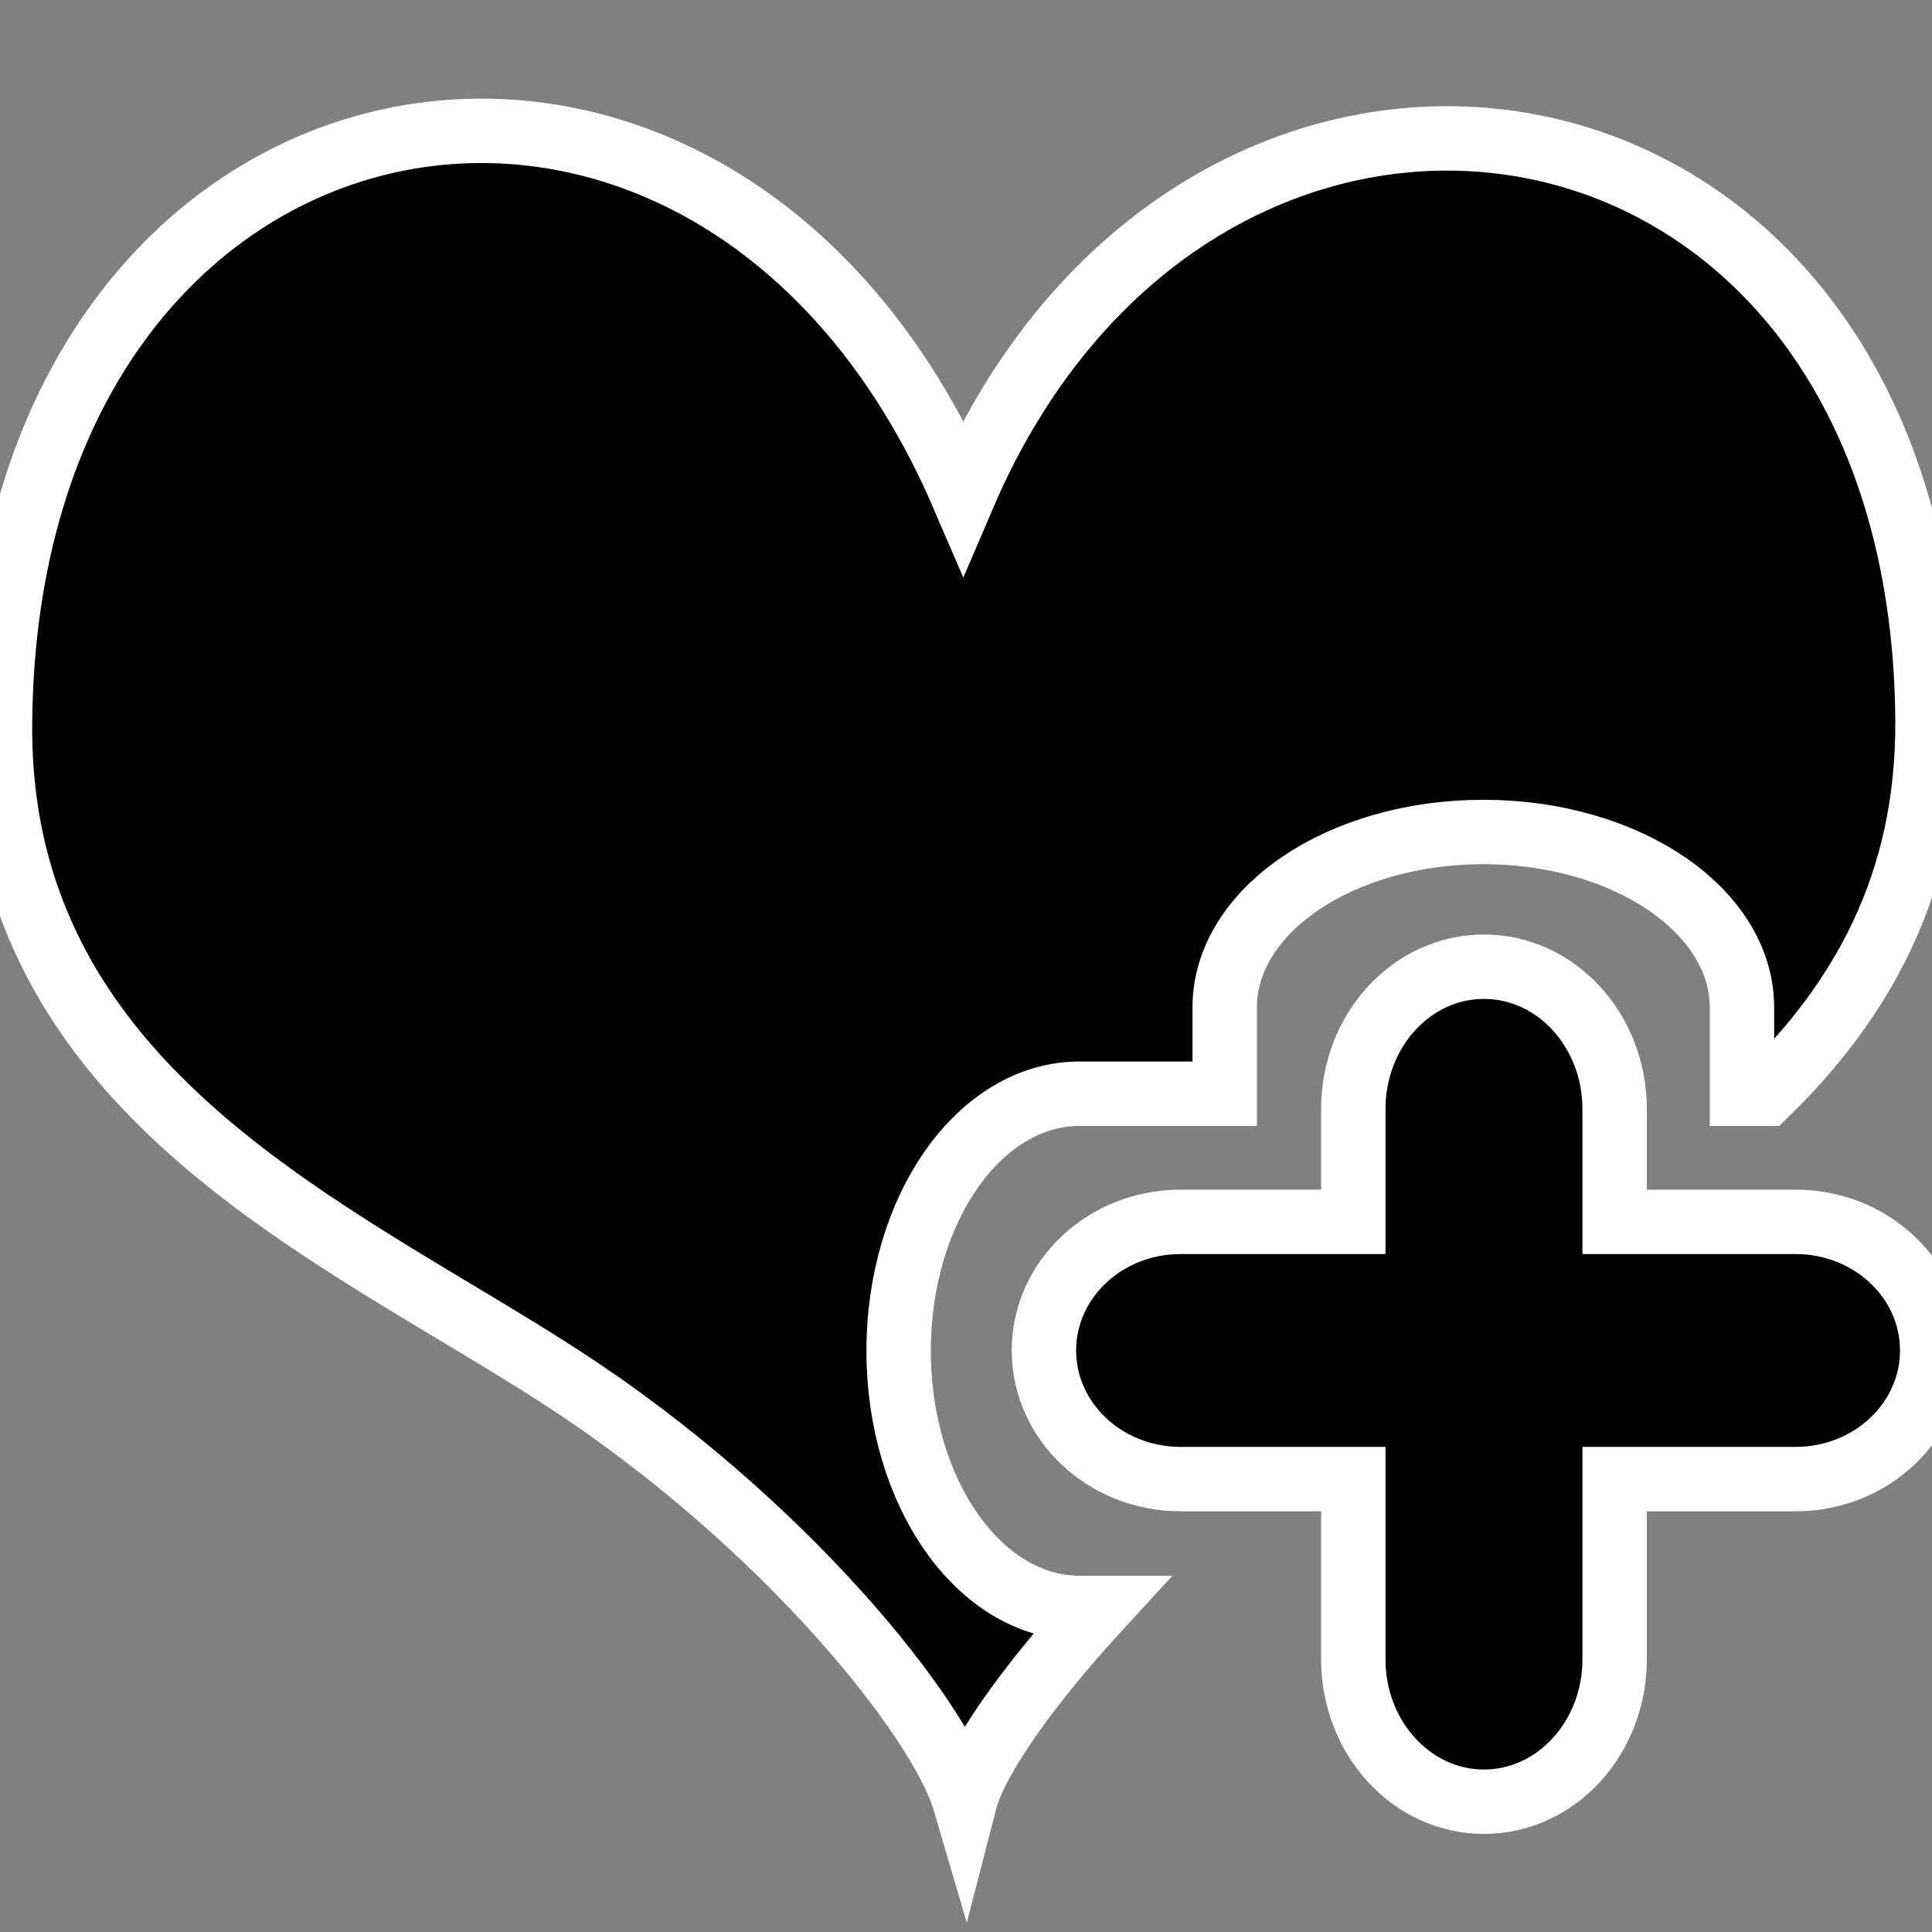<?xml version="1.0" encoding="utf-8"?>
<!-- Generator: Adobe Illustrator 14.0.0, SVG Export Plug-In . SVG Version: 6.00 Build 43363)  -->
<!DOCTYPE svg PUBLIC "-//W3C//DTD SVG 1.1//EN" "http://www.w3.org/Graphics/SVG/1.1/DTD/svg11.dtd">
<svg version="1.1" id="图层_1" xmlns="http://www.w3.org/2000/svg" xmlns:xlink="http://www.w3.org/1999/xlink" x="0px" y="0px"
	 width="30px" height="30px" viewBox="0 0 30 30" enable-background="new 0 0 30 30" xml:space="preserve">
<rect x="0" y="0" width="30" height="30" fill="#808080" stroke="none"/>
<g>
	<g>
		<path d="M13.954,20.975c0-2.205,1.258-3.992,2.81-3.992h2.253v-1.339c0-1.505,1.798-2.725,4.016-2.725s4.016,1.22,4.016,2.725
			v1.339h0.376c1.473-1.44,2.522-3.25,2.505-5.8C29.855,0.716,18.653-0.936,14.957,7.701C11.084-1.295,0.073,0.804,0,11.245
			c-0.04,5.734,5.243,7.878,8.762,10.171c3.41,2.223,5.839,5.264,6.219,6.559c0.166-0.644,0.946-1.767,2.085-3.007h-0.302
			C15.212,24.968,13.954,23.18,13.954,20.975z M27.883,18.973h-2.811v-1.752c0-1.221-0.908-2.21-2.029-2.21s-2.029,0.989-2.029,2.21
			v1.752h-2.683c-1.172,0-2.121,0.895-2.121,1.997s0.949,1.997,2.121,1.997h2.683v2.799c0,1.221,0.908,2.211,2.029,2.211
			s2.029-0.99,2.029-2.211v-2.799h2.811c1.171,0,2.12-0.895,2.12-1.997S29.054,18.973,27.883,18.973z"/>
	</g>
	<g>
		<path fill="none" stroke="#FFFFFF" d="M13.954,20.975c0-2.205,1.258-3.992,2.81-3.992h2.253v-1.339
			c0-1.505,1.798-2.725,4.016-2.725s4.016,1.22,4.016,2.725v1.339h0.376c1.473-1.44,2.522-3.25,2.505-5.8
			C29.855,0.716,18.653-0.936,14.957,7.701C11.084-1.295,0.073,0.804,0,11.245c-0.04,5.734,5.243,7.878,8.762,10.171
			c3.41,2.223,5.839,5.264,6.219,6.559c0.166-0.644,0.946-1.767,2.085-3.007h-0.302C15.212,24.968,13.954,23.18,13.954,20.975z
			 M27.883,18.973h-2.811v-1.752c0-1.221-0.908-2.21-2.029-2.21s-2.029,0.989-2.029,2.21v1.752h-2.683
			c-1.172,0-2.121,0.895-2.121,1.997s0.949,1.997,2.121,1.997h2.683v2.799c0,1.221,0.908,2.211,2.029,2.211s2.029-0.99,2.029-2.211
			v-2.799h2.811c1.171,0,2.12-0.895,2.12-1.997S29.054,18.973,27.883,18.973z"/>
	</g>
</g>
</svg>
